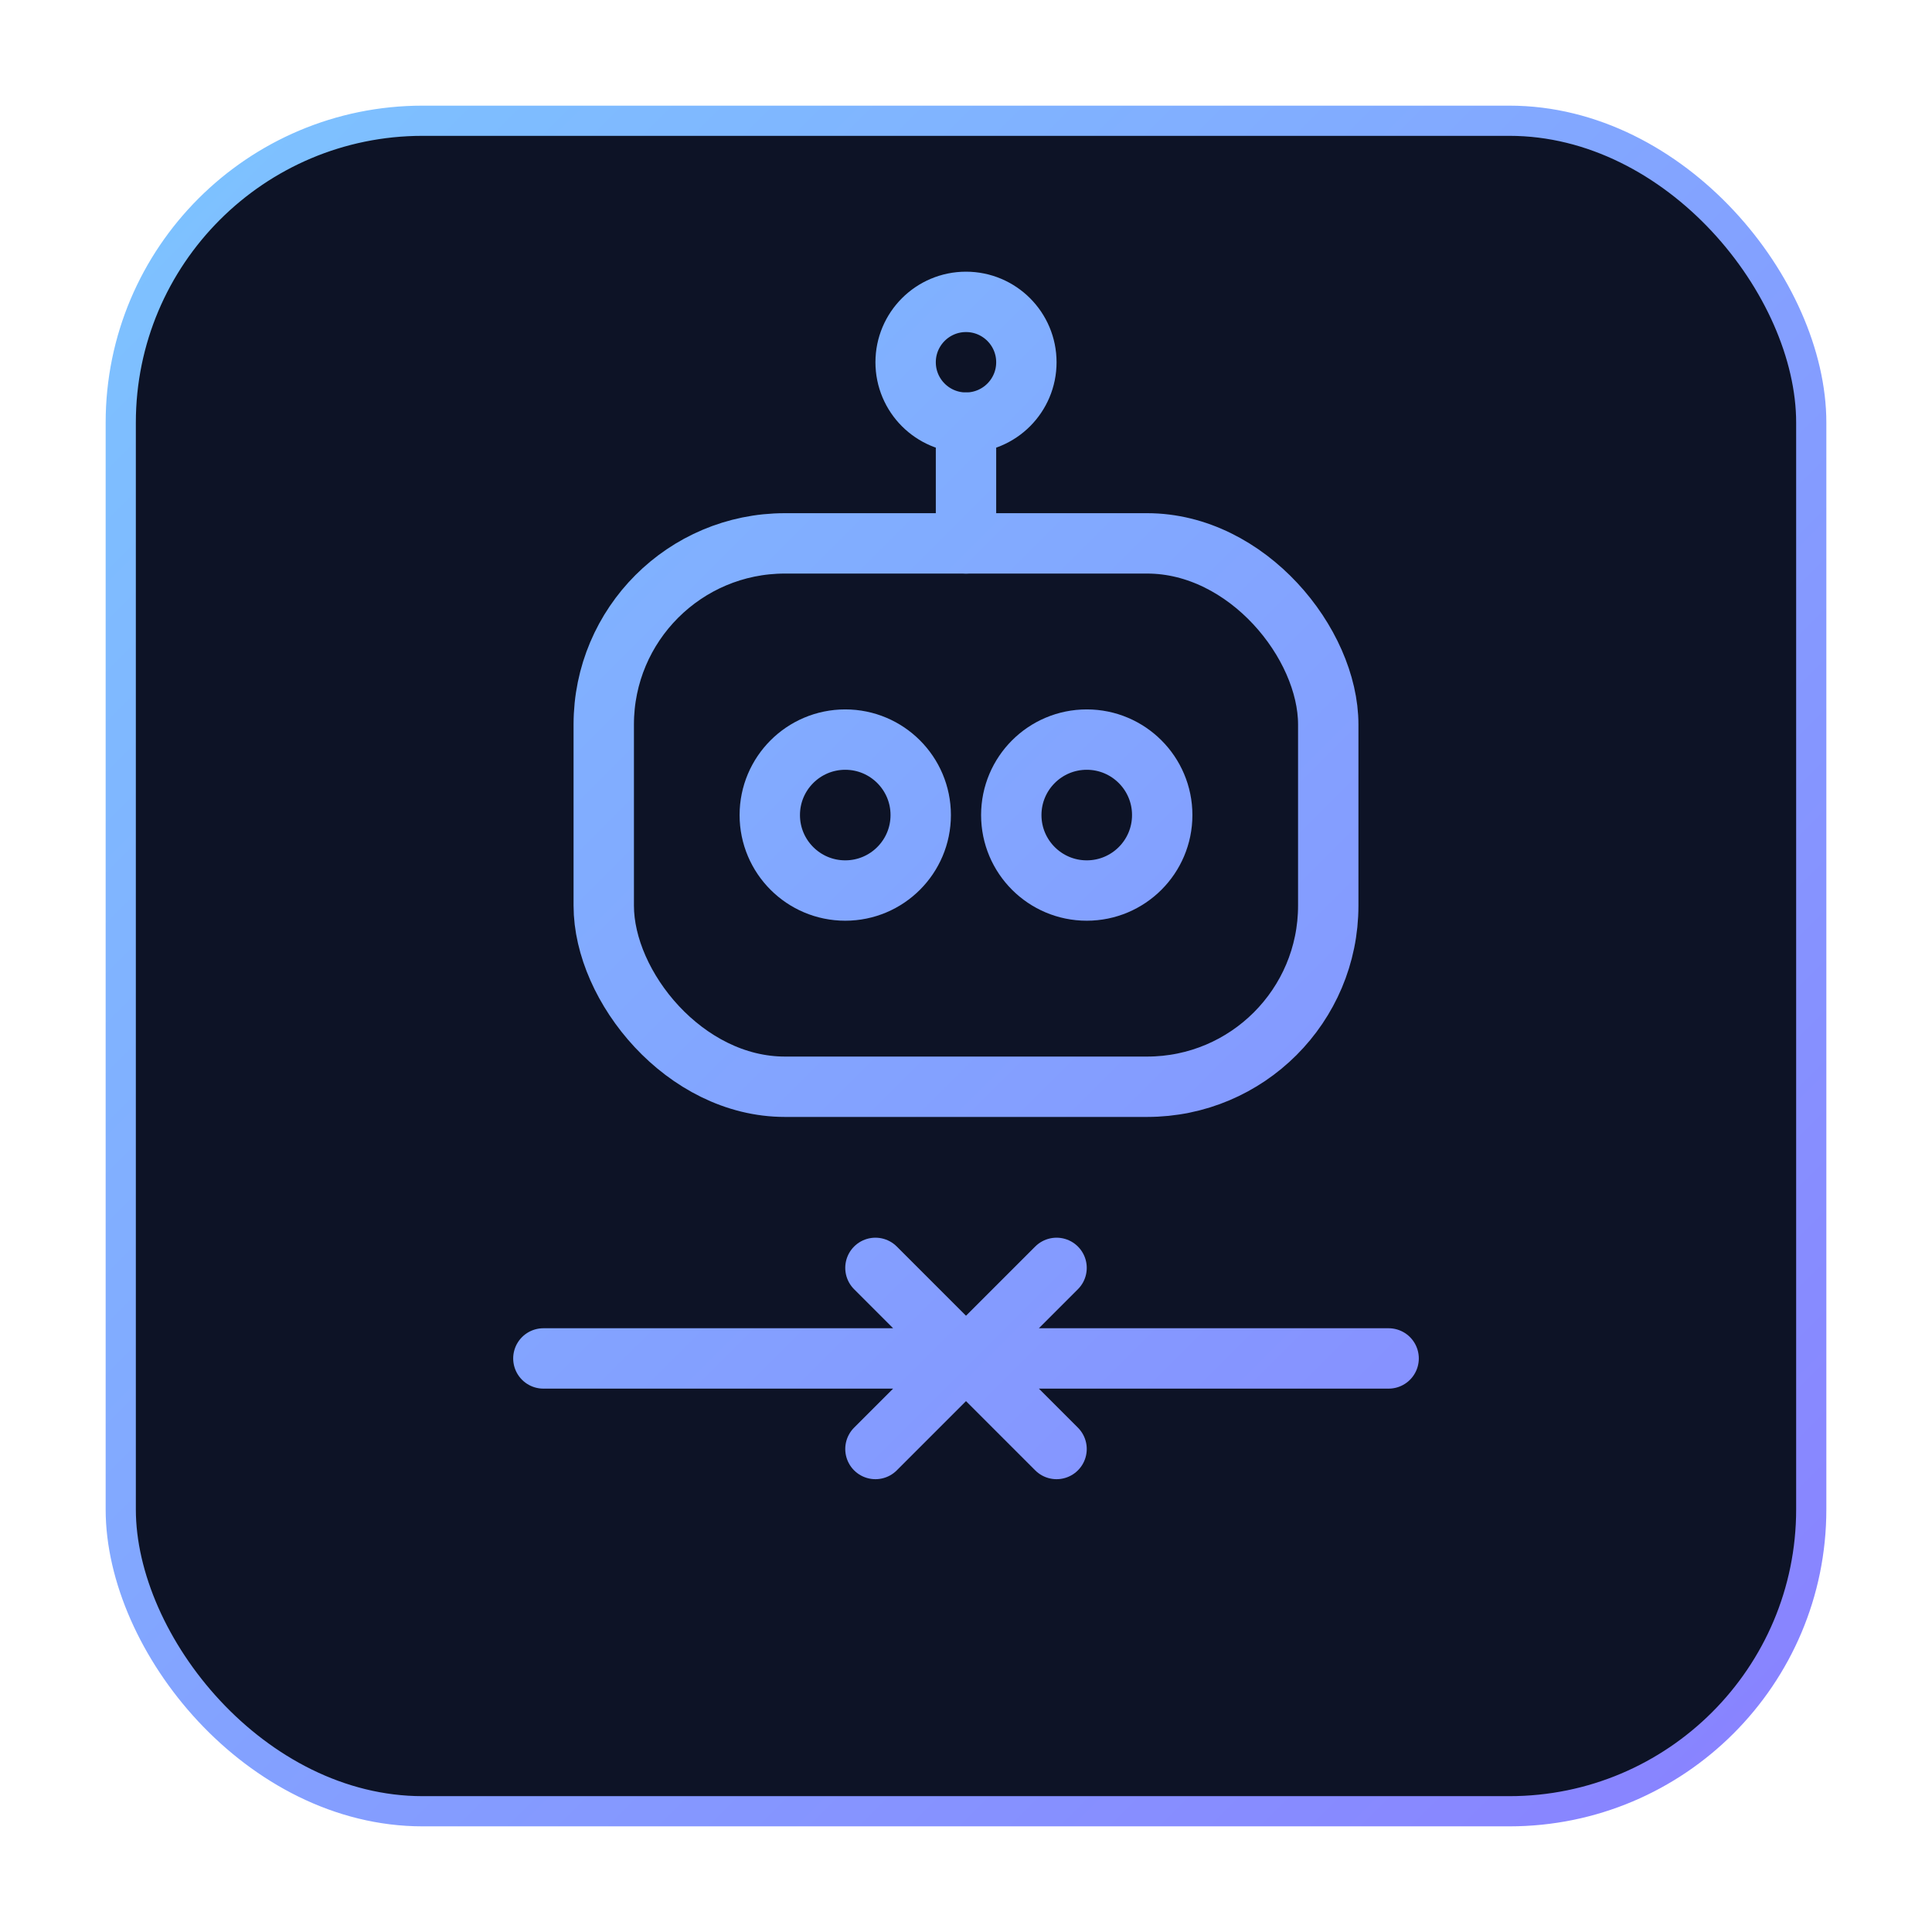 <svg xmlns="http://www.w3.org/2000/svg" width="128" height="128" viewBox="0 0 128 128" fill="none">
  <defs>
    <linearGradient id="gradAI" x1="0" y1="0" x2="128" y2="128" gradientUnits="userSpaceOnUse">
      <stop offset="0%" stop-color="#7CC9FF"/>
      <stop offset="100%" stop-color="#8A7CFF"/>
    </linearGradient>
    <filter id="softShadow" x="-20%" y="-20%" width="140%" height="140%">
      <feDropShadow dx="0" dy="2" stdDeviation="3" flood-color="#0A1020" flood-opacity="0.35"/>
    </filter>
  </defs>
  <rect x="8" y="8" width="112" height="112" rx="20" fill="#0D1326"/>
  <rect x="8" y="8" width="112" height="112" rx="20" stroke="url(#gradAI)" stroke-width="2" fill="none"/>
  <g stroke="url(#gradAI)" stroke-width="4" stroke-linecap="round" stroke-linejoin="round" filter="url(#softShadow)">
  
  <!-- Bot head -->
  <rect x="40" y="36" width="48" height="36" rx="12"/>
  <circle cx="56" cy="54" r="5"/>
  <circle cx="72" cy="54" r="5"/>
  <path d="M64 36v-8"/>
  <circle cx="64" cy="24" r="4"/>
  <!-- Interaction arrows -->
  <path d="M36 90h28l-6-6m6 6l-6 6"/>
  <path d="M92 90H64l6-6m-6 6l6 6"/>

  </g>
</svg>